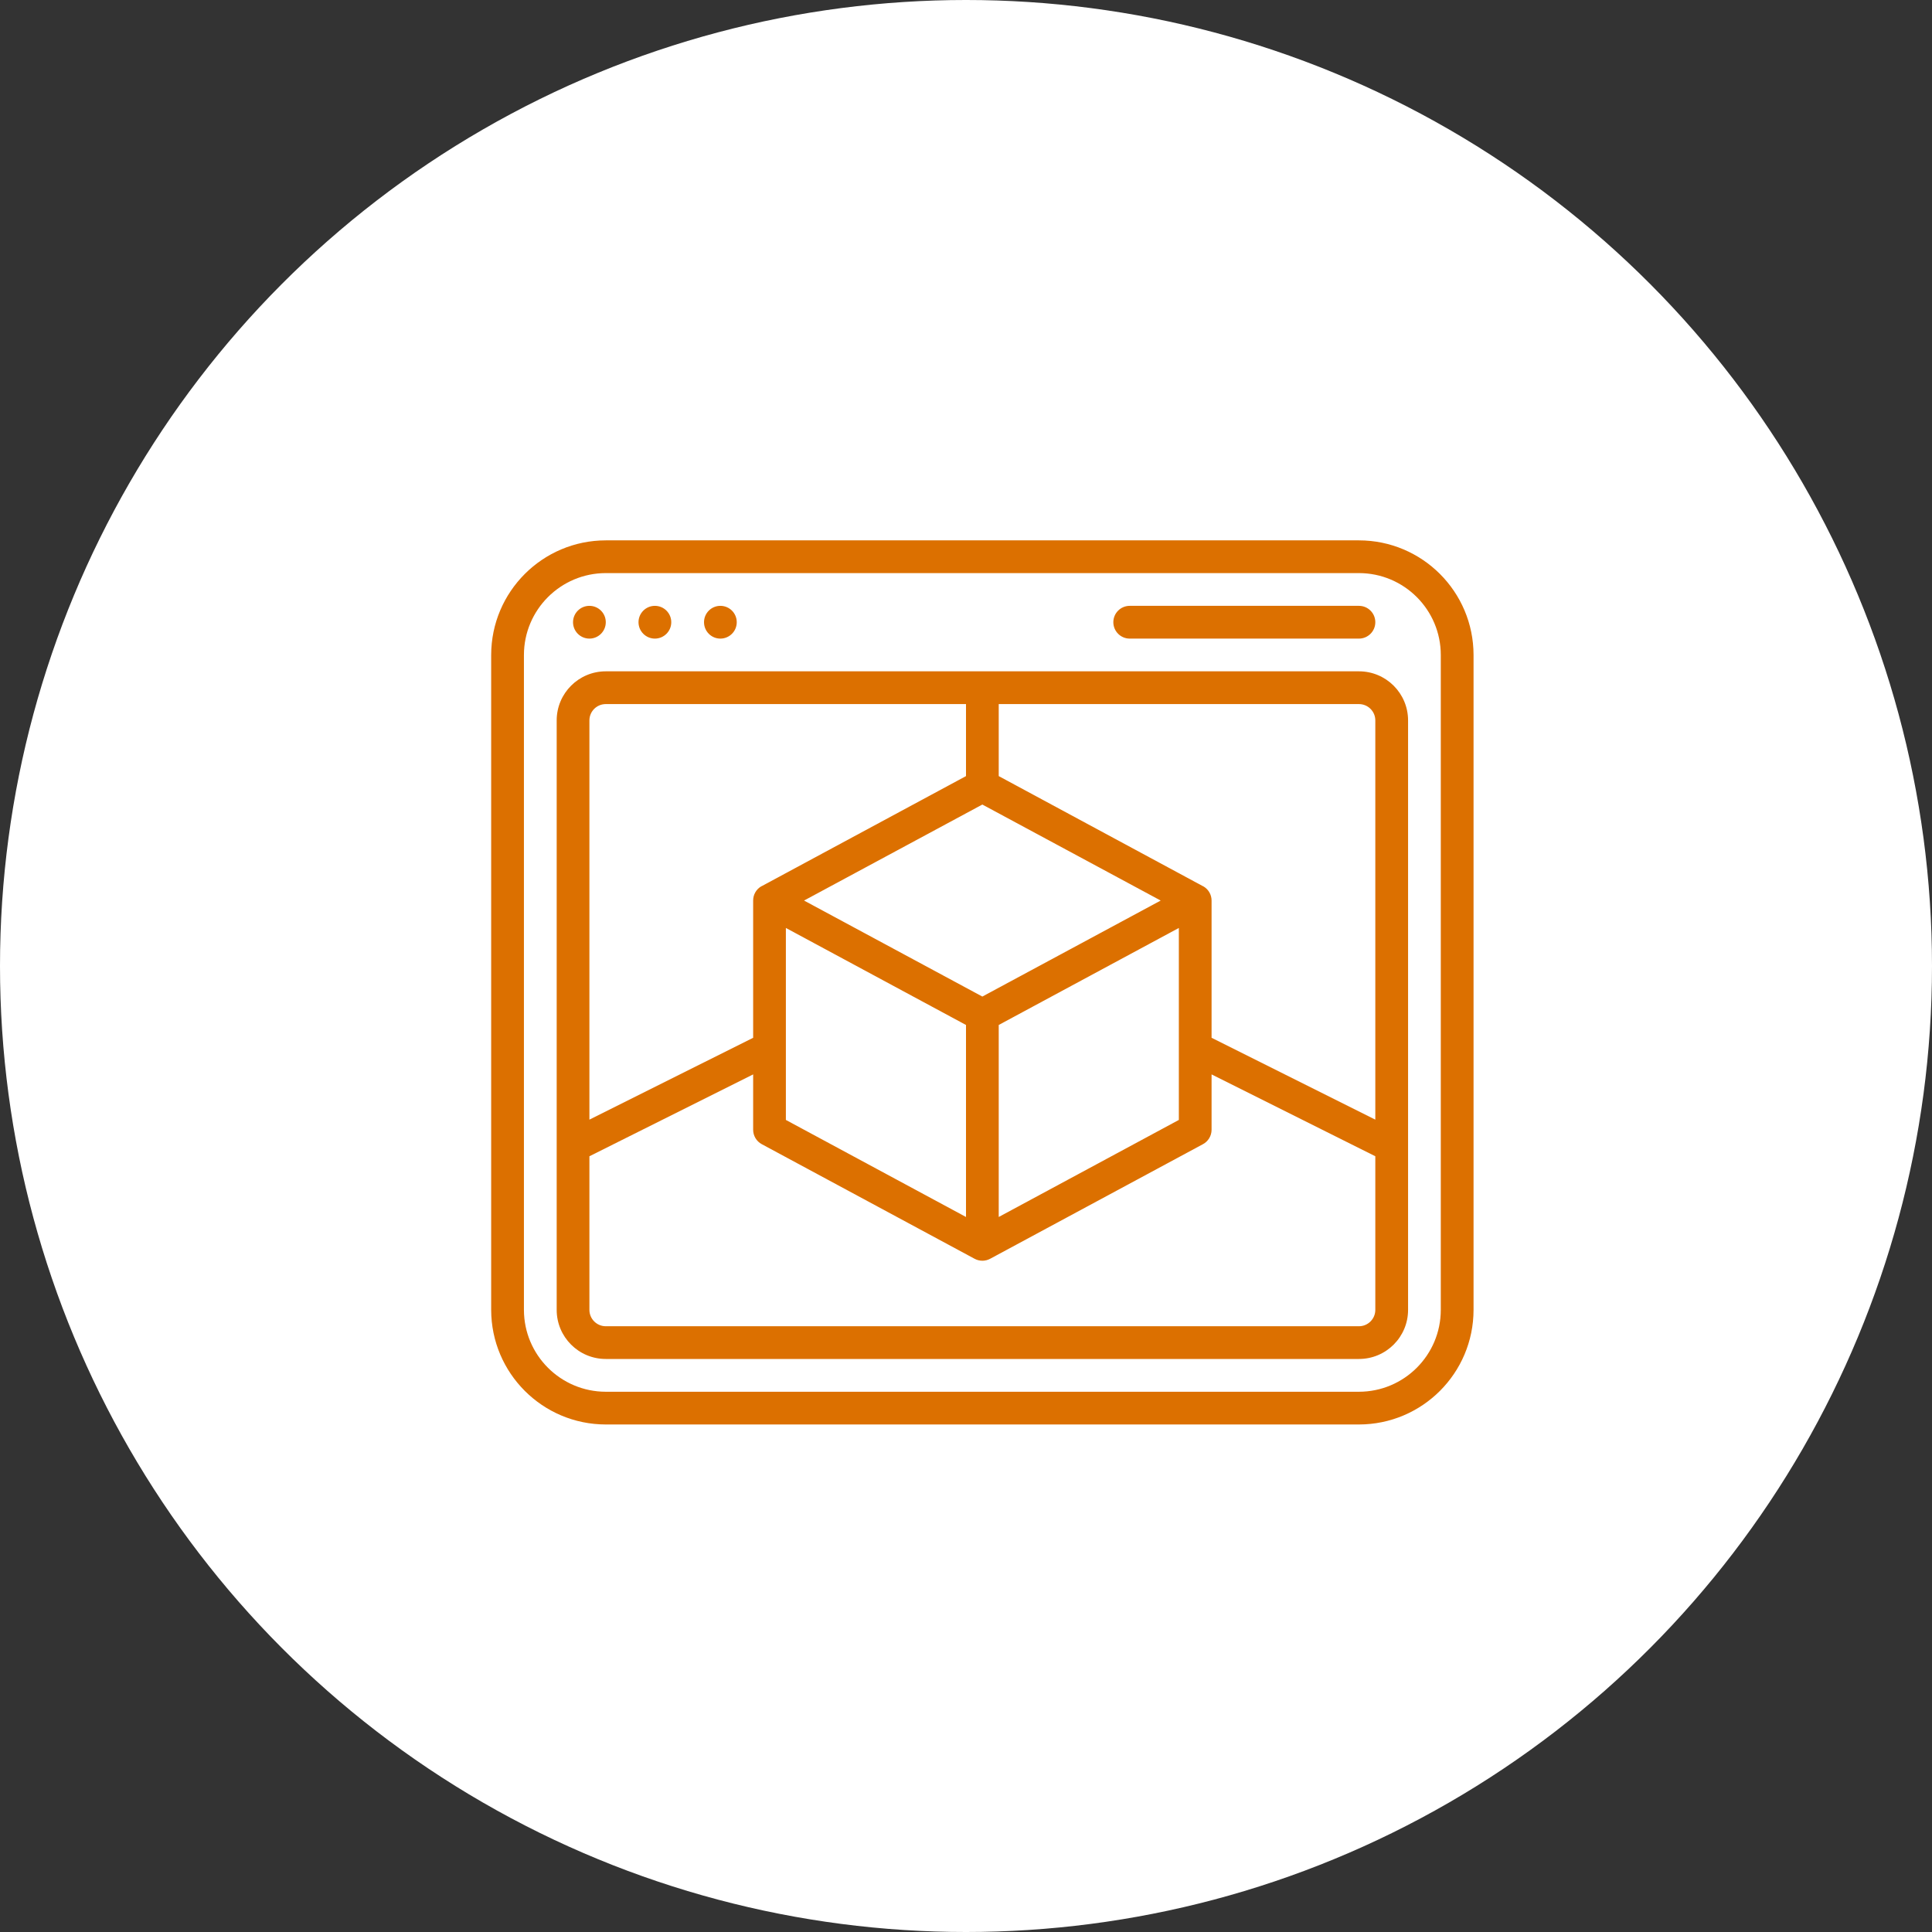 <svg width="65" height="65" viewBox="0 0 65 65" fill="none" xmlns="http://www.w3.org/2000/svg">
<rect x="0" y="0" width="65" height="65" fill="#333333" stroke="none"/>
<circle cx="32.5" cy="32.5" r="32.5" fill="white"/>
<g clip-path="url(#clip0_270_282)">
<path d="M45.72 18.18H20.381C18.253 18.182 16.528 19.907 16.525 22.036V44.069C16.528 46.198 18.253 47.923 20.381 47.925H45.72C47.849 47.923 49.574 46.198 49.576 44.069V22.036C49.574 19.907 47.849 18.182 45.72 18.18ZM48.474 44.069C48.473 45.59 47.241 46.822 45.72 46.824H20.381C18.861 46.822 17.629 45.59 17.627 44.069V22.036C17.629 20.515 18.861 19.283 20.381 19.281H45.72C47.241 19.283 48.473 20.515 48.474 22.036V44.069Z" fill="#DC7000"/>
<path d="M45.72 22.586H20.381C19.468 22.586 18.729 23.326 18.729 24.238V44.069C18.729 44.982 19.468 45.721 20.381 45.721H45.72C46.633 45.721 47.373 44.982 47.373 44.069V24.238C47.373 23.326 46.633 22.586 45.72 22.586ZM33.05 33.528L27.051 30.298L33.05 27.068L39.05 30.298L33.05 33.528ZM39.661 31.22V37.679L33.601 40.944V34.484L39.661 31.22ZM32.5 34.484V40.944L26.44 37.679V31.22L32.5 34.484ZM19.83 24.238C19.83 23.934 20.077 23.688 20.381 23.688H32.5V26.111L25.628 29.813C25.621 29.817 25.613 29.819 25.606 29.823C25.439 29.923 25.338 30.104 25.339 30.298V34.915L19.83 37.669V24.238ZM46.271 44.069C46.271 44.373 46.024 44.62 45.72 44.62H20.381C20.077 44.62 19.83 44.373 19.83 44.069V38.901L25.339 36.147V38.01C25.339 38.212 25.45 38.398 25.628 38.494L32.789 42.35C32.953 42.438 33.149 42.438 33.312 42.35L40.473 38.494C40.651 38.398 40.762 38.212 40.762 38.01V36.147L46.271 38.901V44.069ZM46.271 37.669L40.762 34.915V30.298C40.762 30.104 40.66 29.925 40.494 29.825C40.487 29.821 40.479 29.819 40.472 29.815L33.601 26.111V23.688H45.72C46.024 23.688 46.271 23.934 46.271 24.238V37.669Z" fill="#DC7000"/>
<path d="M19.83 21.485C20.134 21.485 20.381 21.238 20.381 20.934C20.381 20.629 20.134 20.383 19.83 20.383C19.526 20.383 19.279 20.629 19.279 20.934C19.279 21.238 19.526 21.485 19.83 21.485Z" fill="#DC7000"/>
<path d="M22.033 21.485C22.337 21.485 22.584 21.238 22.584 20.934C22.584 20.629 22.337 20.383 22.033 20.383C21.729 20.383 21.482 20.629 21.482 20.934C21.482 21.238 21.729 21.485 22.033 21.485Z" fill="#DC7000"/>
<path d="M24.236 21.485C24.541 21.485 24.787 21.238 24.787 20.934C24.787 20.629 24.541 20.383 24.236 20.383C23.932 20.383 23.686 20.629 23.686 20.934C23.686 21.238 23.932 21.485 24.236 21.485Z" fill="#DC7000"/>
<path d="M38.008 21.485H45.72C46.024 21.485 46.271 21.238 46.271 20.934C46.271 20.629 46.024 20.383 45.72 20.383H38.008C37.704 20.383 37.457 20.629 37.457 20.934C37.457 21.238 37.704 21.485 38.008 21.485Z" fill="#DC7000"/>
</g>
<defs>
<clipPath id="clip0_270_282">
<rect width="33.051" height="33.051" fill="white" transform="translate(16.525 16.527)"/>
</clipPath>
</defs>
</svg>
